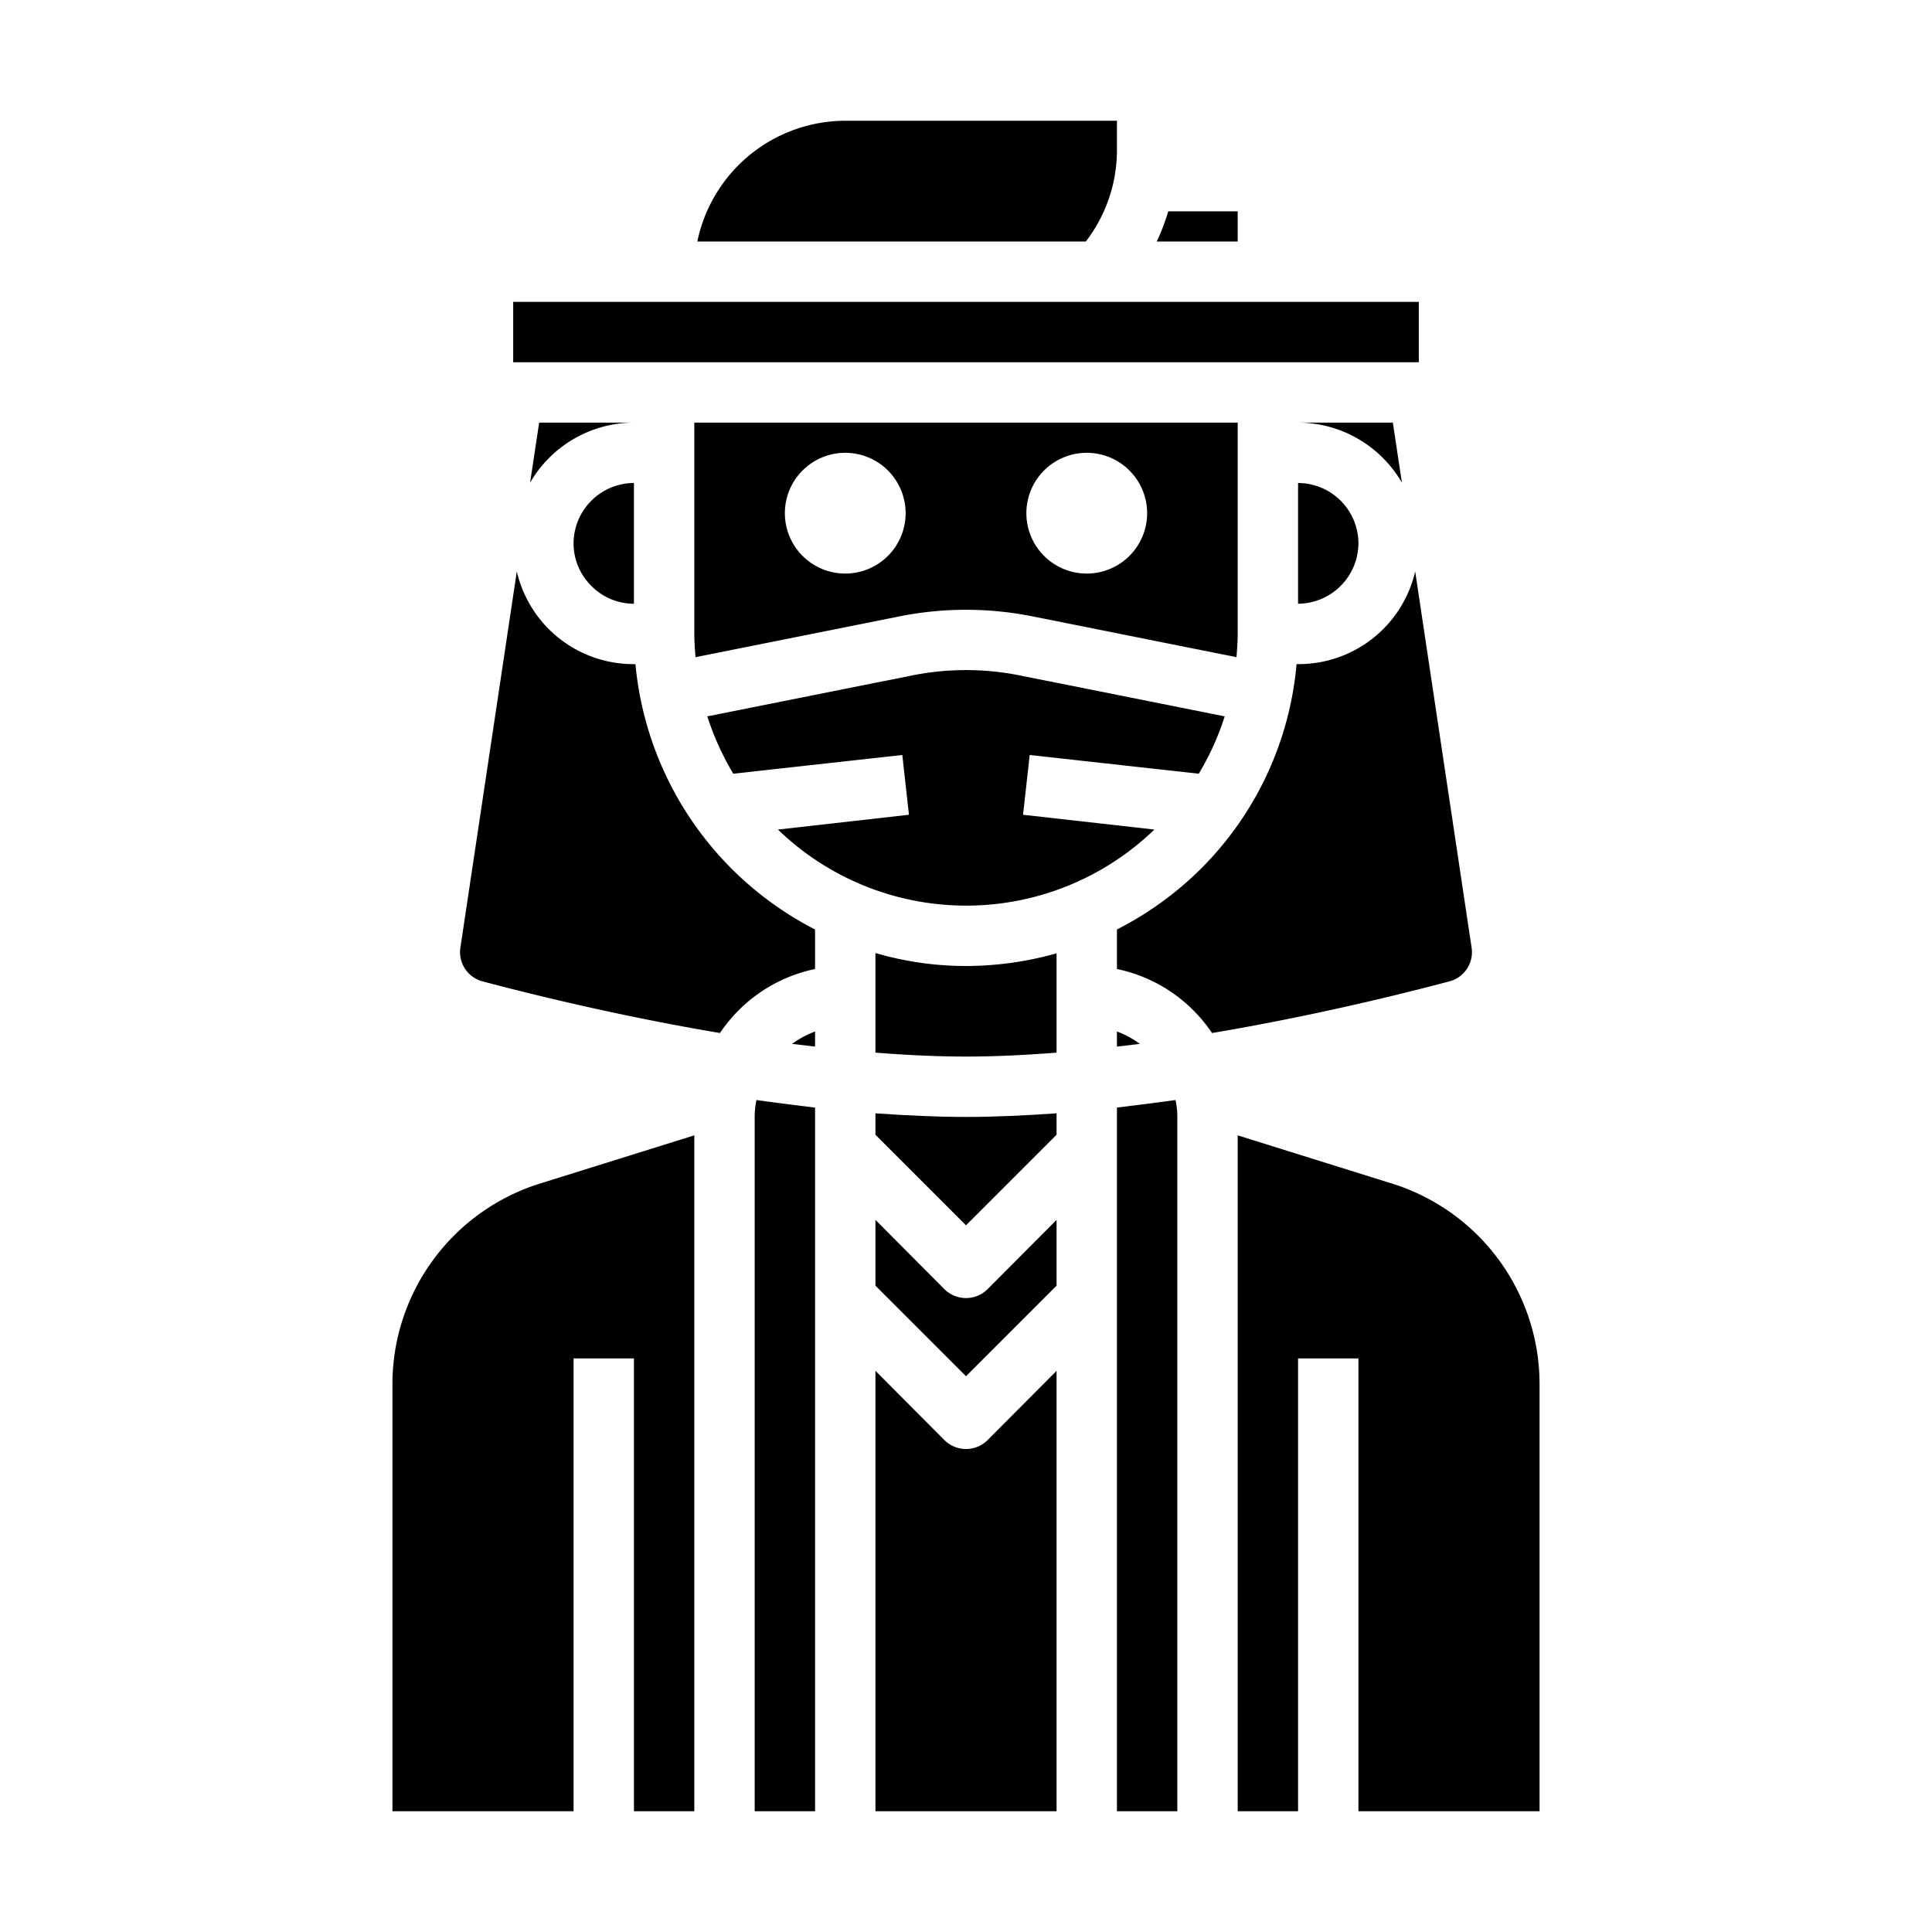 <svg xmlns="http://www.w3.org/2000/svg" viewBox="0 0 64 64" x="0px" y="0px"><g><path d="M35,31.58A11.09,11.09,0,0,1,32,32a10.665,10.665,0,0,1-3-.43v3.3c1.02.08,2.03.13,3,.13s1.98-.05,3-.13Z"></path><path d="M31.29,47.71,29,45.41V60h6V45.41l-2.29,2.3a1.014,1.014,0,0,1-1.42,0Z"></path><path d="M35,36.88c-1.01.07-2.02.12-3,.12s-1.99-.05-3-.12v.71l3,3,3-3Z"></path><path d="M27,30.79A11.028,11.028,0,0,1,21.05,22H21a3.964,3.964,0,0,1-3.88-3.07L15.25,31.4a1,1,0,0,0,.74,1.11c1.58.42,4.53,1.15,7.86,1.71A5.025,5.025,0,0,1,27,32.1Z"></path><path d="M25,37V60h2V36.69c-.65-.08-1.3-.16-1.94-.25A2.6,2.6,0,0,0,25,37Z"></path><path d="M27,34.17a3.1,3.1,0,0,0-.76.41l.76.09Z"></path><path d="M35.97,8A4.971,4.971,0,0,0,37,5V4H28a5.017,5.017,0,0,0-4.9,4Z"></path><path d="M51,60V45.88a6.964,6.964,0,0,0-4.91-6.68L41,37.61V60h2V45h2V60Z"></path><path d="M35,40.41l-2.29,2.3a1.014,1.014,0,0,1-1.42,0L29,40.41v2.18l3,3,3-3Z"></path><path d="M38.7,7a7.1,7.1,0,0,1-.38,1H41V7Z"></path><rect x="17" y="10" width="30" height="2"></rect><path d="M33.89,26.99l.22-1.98,5.6.62a8.791,8.791,0,0,0,.86-1.9l-6.81-1.36a9.065,9.065,0,0,0-3.52,0l-6.81,1.36a9.3,9.3,0,0,0,.86,1.9l5.6-.62.22,1.98-4.34.49a8.973,8.973,0,0,0,12.47,0Z"></path><path d="M23,60V37.61L17.91,39.2A6.964,6.964,0,0,0,13,45.88V60h6V45h2V60Z"></path><path d="M40.15,34.22c3.33-.56,6.28-1.29,7.86-1.71a1,1,0,0,0,.74-1.11L46.88,18.93A3.964,3.964,0,0,1,43,22h-.05a10.919,10.919,0,0,1-3.17,6.78A11.064,11.064,0,0,1,37,30.79V32.1A5.025,5.025,0,0,1,40.15,34.22Z"></path><path d="M37,34.17v.5l.76-.09A3.1,3.1,0,0,0,37,34.17Z"></path><path d="M46.44,15.99,46.14,14H43A3.984,3.984,0,0,1,46.44,15.99Z"></path><path d="M43,20a2.015,2.015,0,0,0,2-2,2.006,2.006,0,0,0-2-2Z"></path><path d="M39,37a2.6,2.6,0,0,0-.06-.56c-.64.09-1.29.17-1.94.25V60h2Z"></path><path d="M34.16,20.41l6.8,1.36c.02-.25.04-.51.04-.77V14H23v7c0,.26.02.52.04.77l6.8-1.36A11.214,11.214,0,0,1,34.16,20.41ZM36,15a2,2,0,1,1-2,2A2,2,0,0,1,36,15Zm-8,4a2,2,0,1,1,2-2A2,2,0,0,1,28,19Z"></path><path d="M19.59,19.41A1.983,1.983,0,0,0,21,20V16a2.006,2.006,0,0,0-2,2A1.983,1.983,0,0,0,19.59,19.41Z"></path><path d="M17.86,14l-.3,1.99A3.984,3.984,0,0,1,21,14Z"></path></g></svg>